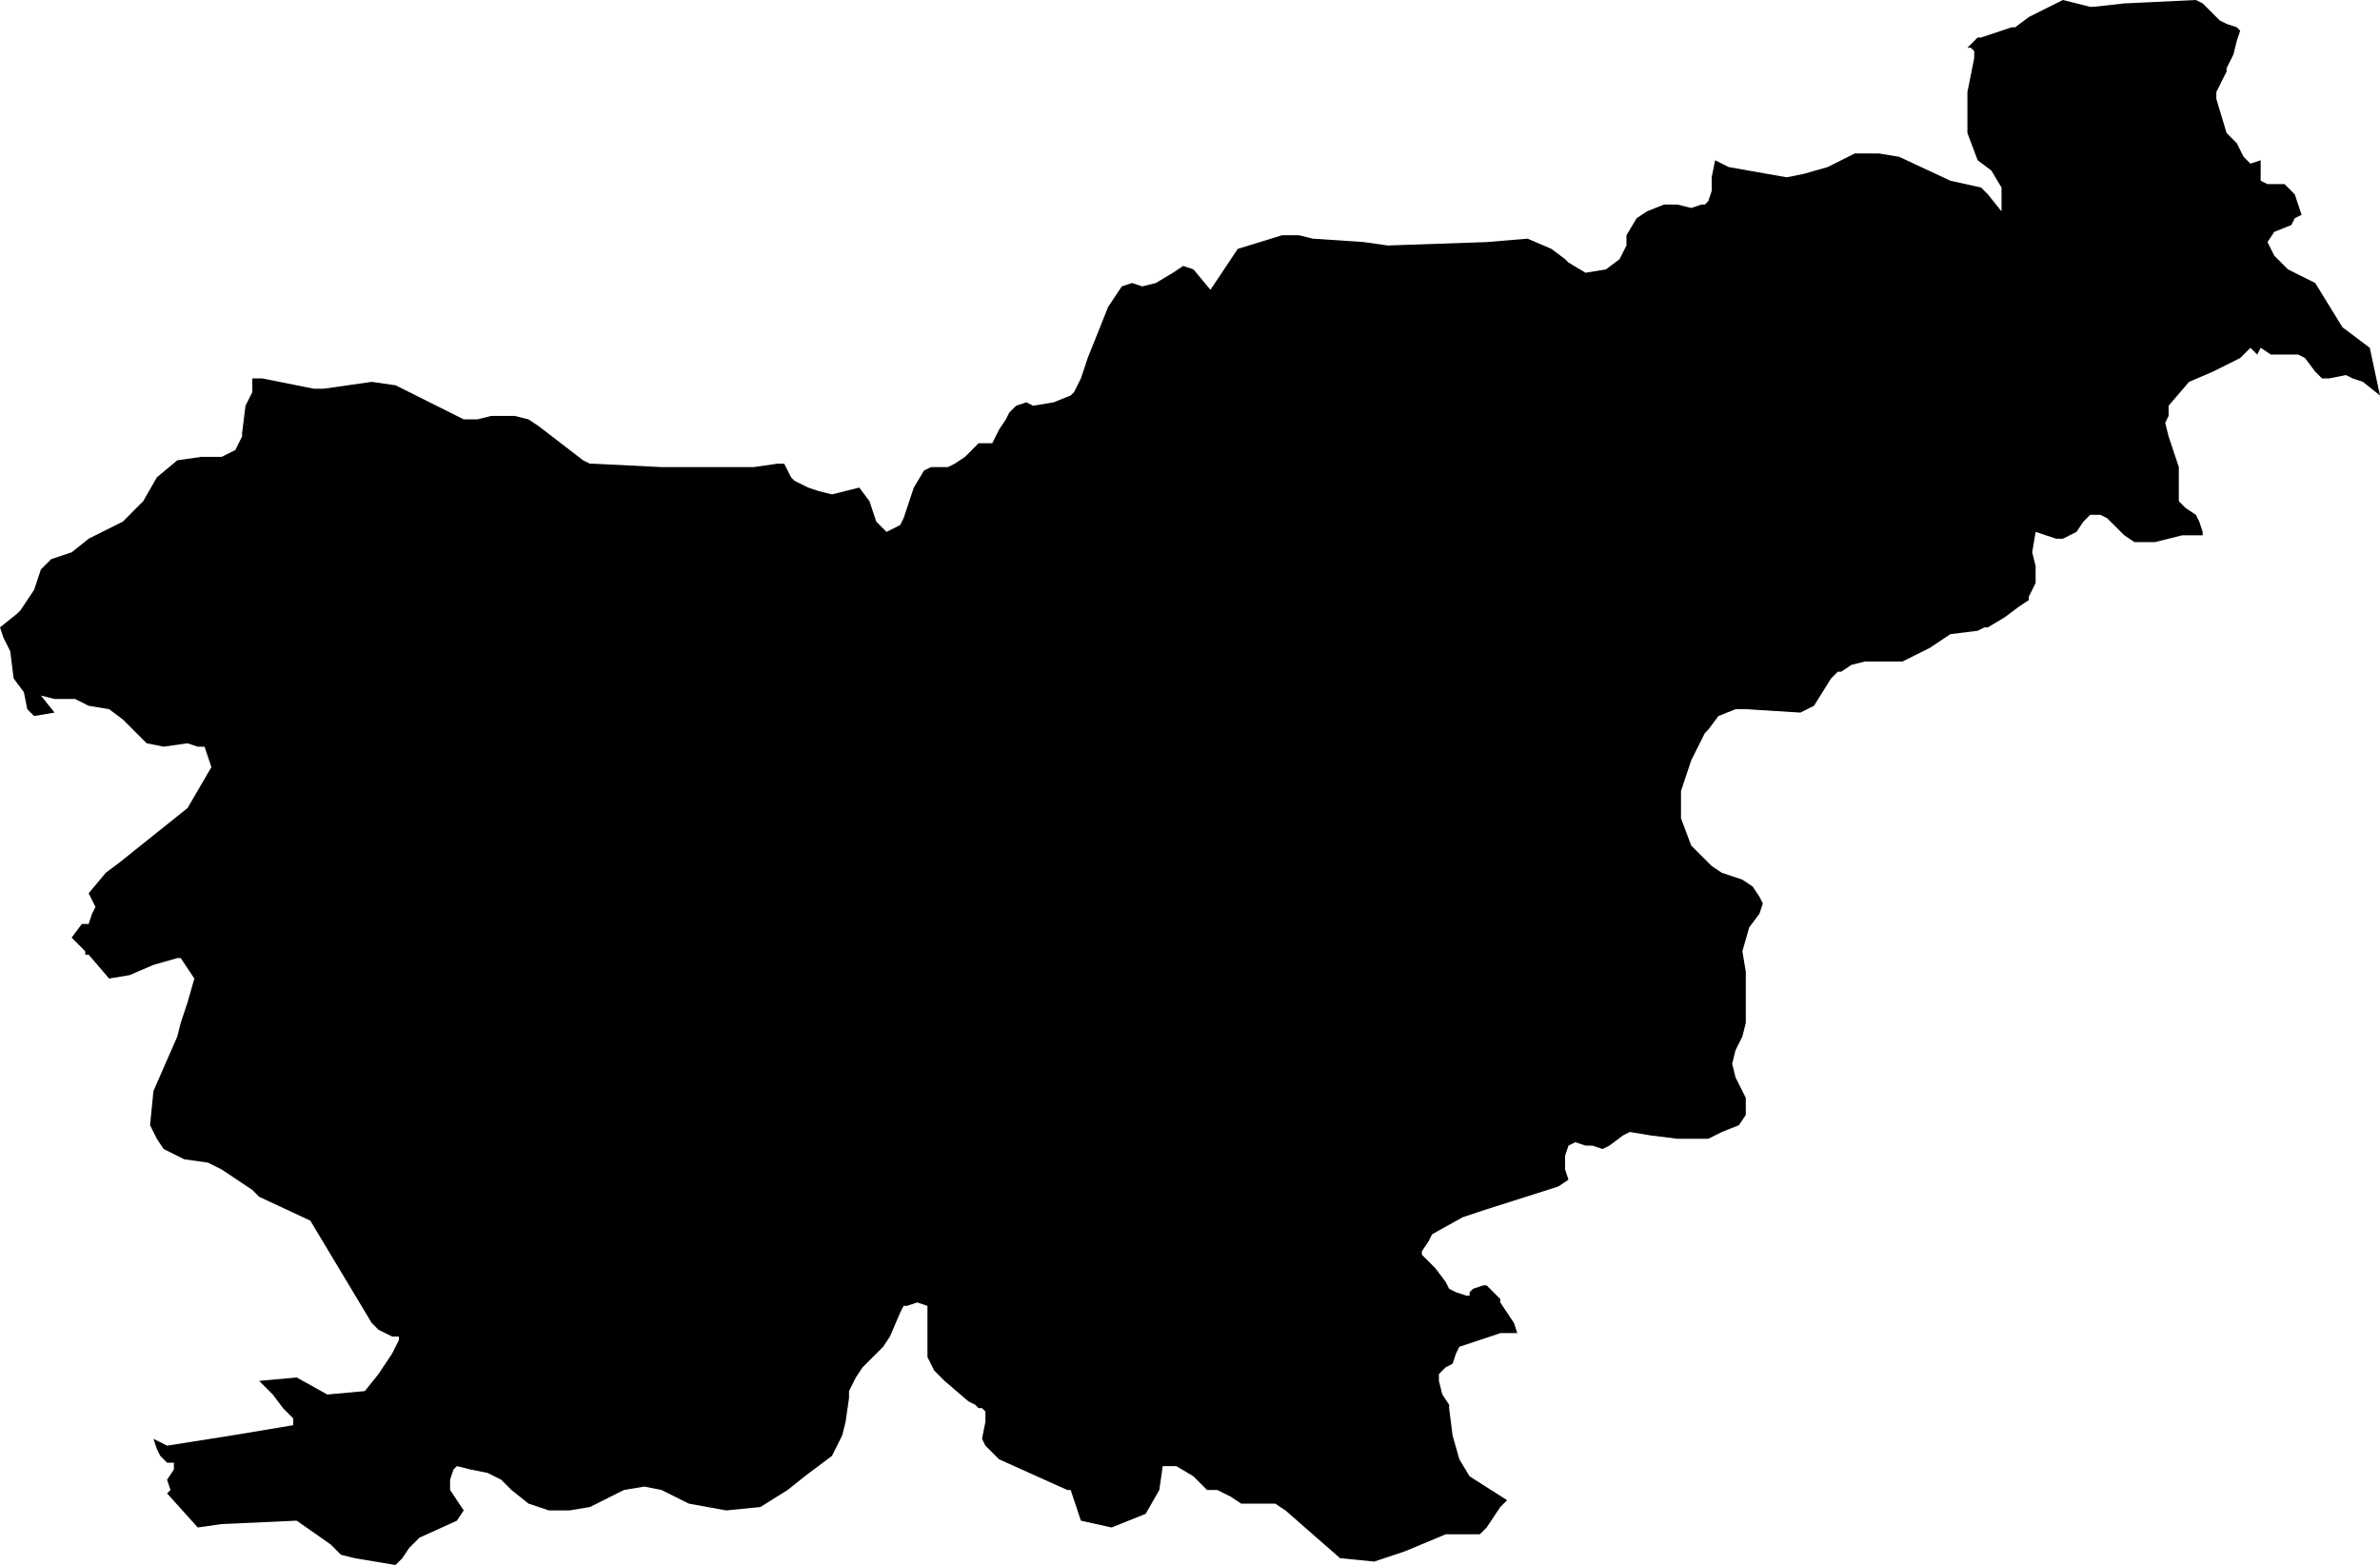 <svg xmlns="http://www.w3.org/2000/svg" viewBox="0 0 6.98 4.59"><path d="M 436.61 250.91 436.56 250.87 436.53 250.86 436.51 250.85 436.46 250.86 436.44 250.86 436.42 250.84 436.39 250.8 436.37 250.79 436.34 250.79 436.31 250.79 436.29 250.79 436.26 250.77 436.25 250.79 436.25 250.79 436.23 250.77 436.22 250.78 436.2 250.8 436.16 250.82 436.12 250.84 436.05 250.87 436.05 250.87 435.99 250.94 435.99 250.97 435.98 250.99 435.99 251.03 436.02 251.12 436.02 251.14 436.02 251.2 436.02 251.22 436.04 251.24 436.07 251.26 436.08 251.28 436.09 251.31 436.09 251.32 436.08 251.32 436.03 251.32 435.95 251.34 435.93 251.34 435.89 251.34 435.86 251.32 435.81 251.27 435.79 251.26 435.76 251.26 435.74 251.28 435.72 251.31 435.7 251.32 435.68 251.33 435.66 251.33 435.6 251.31 435.59 251.37 435.6 251.41 435.6 251.46 435.58 251.5 435.58 251.51 435.55 251.53 435.51 251.56 435.46 251.59 435.45 251.59 435.43 251.6 435.35 251.61 435.29 251.65 435.21 251.69 435.2 251.69 435.2 251.69 435.1 251.69 435.06 251.7 435.03 251.72 435.02 251.72 435 251.74 434.95 251.82 434.91 251.84 434.75 251.83 434.72 251.83 434.67 251.85 434.64 251.89 434.63 251.9 434.59 251.98 434.56 252.07 434.56 252.15 434.59 252.23 434.63 252.27 434.65 252.29 434.68 252.31 434.74 252.33 434.77 252.35 434.79 252.38 434.8 252.4 434.79 252.43 434.76 252.47 434.74 252.54 434.74 252.54 434.75 252.6 434.75 252.7 434.75 252.75 434.74 252.79 434.72 252.83 434.71 252.87 434.72 252.91 434.75 252.97 434.75 253.02 434.73 253.05 434.68 253.07 434.64 253.09 434.55 253.09 434.47 253.08 434.41 253.07 434.39 253.08 434.35 253.11 434.33 253.12 434.3 253.11 434.28 253.11 434.25 253.1 434.23 253.11 434.22 253.14 434.22 253.18 434.23 253.21 434.2 253.23 434.2 253.23 433.98 253.3 433.92 253.32 433.83 253.37 433.82 253.39 433.8 253.42 433.8 253.43 433.81 253.44 433.82 253.45 433.84 253.47 433.87 253.51 433.88 253.53 433.9 253.54 433.93 253.55 433.94 253.55 433.94 253.54 433.95 253.53 433.98 253.52 433.98 253.52 433.99 253.52 434.03 253.56 434.03 253.57 434.07 253.63 434.08 253.66 434.03 253.66 434 253.67 433.97 253.68 433.91 253.7 433.9 253.72 433.89 253.75 433.87 253.76 433.85 253.78 433.85 253.8 433.86 253.84 433.88 253.87 433.88 253.88 433.89 253.96 433.91 254.03 433.94 254.08 434.05 254.15 434.03 254.17 433.99 254.23 433.97 254.25 433.95 254.25 433.87 254.25 433.75 254.3 433.66 254.33 433.56 254.32 433.4 254.18 433.37 254.16 433.27 254.16 433.24 254.14 433.22 254.13 433.2 254.12 433.17 254.12 433.13 254.08 433.08 254.05 433.04 254.05 433.03 254.12 432.99 254.19 432.89 254.23 432.8 254.21 432.77 254.12 432.77 254.12 432.77 254.12 432.76 254.12 432.56 254.03 432.52 253.99 432.51 253.97 432.52 253.92 432.52 253.89 432.51 253.88 432.5 253.88 432.49 253.87 432.47 253.86 432.4 253.8 432.37 253.77 432.35 253.73 432.35 253.69 432.35 253.63 432.35 253.58 432.32 253.57 432.29 253.58 432.28 253.58 432.27 253.6 432.24 253.67 432.22 253.7 432.16 253.76 432.14 253.79 432.12 253.83 432.12 253.85 432.11 253.92 432.1 253.96 432.07 254.02 431.99 254.08 431.94 254.12 431.86 254.17 431.76 254.18 431.65 254.16 431.57 254.12 431.52 254.11 431.46 254.12 431.36 254.17 431.3 254.18 431.29 254.18 431.29 254.18 431.24 254.18 431.18 254.16 431.13 254.12 431.13 254.12 431.1 254.09 431.06 254.07 431.01 254.06 430.97 254.05 430.96 254.06 430.95 254.09 430.95 254.12 430.99 254.18 430.97 254.21 430.86 254.26 430.83 254.29 430.81 254.32 430.79 254.34 430.67 254.32 430.63 254.31 430.6 254.28 430.5 254.21 430.28 254.22 430.21 254.23 430.12 254.13 430.13 254.12 430.12 254.09 430.14 254.06 430.14 254.04 430.12 254.04 430.1 254.02 430.09 254 430.08 253.97 430.12 253.99 430.31 253.96 430.49 253.93 430.49 253.91 430.46 253.88 430.43 253.84 430.39 253.8 430.5 253.79 430.59 253.84 430.7 253.83 430.74 253.78 430.78 253.72 430.8 253.68 430.8 253.68 430.8 253.67 430.78 253.67 430.74 253.65 430.72 253.63 430.54 253.33 430.39 253.26 430.37 253.24 430.28 253.18 430.24 253.16 430.17 253.15 430.11 253.12 430.09 253.09 430.07 253.05 430.08 252.95 430.15 252.79 430.16 252.75 430.18 252.69 430.2 252.62 430.16 252.56 430.15 252.56 430.08 252.58 430.01 252.61 429.95 252.62 429.89 252.55 429.88 252.55 429.88 252.54 429.88 252.54 429.88 252.54 429.87 252.53 429.84 252.5 429.87 252.46 429.89 252.46 429.9 252.43 429.91 252.41 429.9 252.39 429.89 252.37 429.94 252.31 429.98 252.28 430.18 252.12 430.25 252 430.24 251.97 430.23 251.94 430.21 251.94 430.18 251.93 430.11 251.94 430.06 251.93 429.99 251.86 429.95 251.83 429.89 251.82 429.85 251.8 429.79 251.8 429.75 251.79 429.79 251.84 429.73 251.85 429.71 251.83 429.7 251.78 429.67 251.74 429.67 251.74 429.67 251.74 429.66 251.66 429.64 251.62 429.63 251.59 429.68 251.55 429.69 251.54 429.73 251.48 429.75 251.42 429.78 251.39 429.81 251.38 429.84 251.37 429.89 251.33 429.99 251.28 430.05 251.22 430.09 251.15 430.15 251.1 430.22 251.09 430.28 251.09 430.32 251.07 430.34 251.03 430.34 251.02 430.35 250.94 430.36 250.92 430.37 250.9 430.37 250.88 430.37 250.86 430.4 250.86 430.55 250.89 430.58 250.89 430.72 250.87 430.79 250.88 430.99 250.98 431.03 250.98 431.07 250.97 431.11 250.97 431.14 250.97 431.18 250.98 431.21 251 431.34 251.1 431.36 251.11 431.37 251.11 431.57 251.12 431.84 251.12 431.91 251.11 431.93 251.11 431.94 251.13 431.95 251.15 431.96 251.16 432 251.18 432.03 251.19 432.07 251.2 432.15 251.18 432.18 251.22 432.2 251.28 432.23 251.31 432.27 251.29 432.28 251.27 432.29 251.24 432.31 251.18 432.34 251.13 432.36 251.12 432.41 251.12 432.43 251.11 432.46 251.09 432.5 251.05 432.51 251.05 432.52 251.05 432.54 251.05 432.56 251.01 432.58 250.98 432.59 250.96 432.61 250.94 432.64 250.93 432.66 250.94 432.72 250.93 432.77 250.91 432.78 250.9 432.8 250.86 432.82 250.8 432.84 250.75 432.86 250.7 432.88 250.65 432.92 250.59 432.95 250.58 432.98 250.59 433.02 250.58 433.02 250.58 433.07 250.55 433.1 250.53 433.13 250.54 433.18 250.6 433.26 250.48 433.39 250.44 433.44 250.44 433.48 250.45 433.63 250.46 433.7 250.47 433.99 250.46 434.11 250.45 434.18 250.48 434.22 250.51 434.23 250.52 434.28 250.55 434.34 250.54 434.38 250.51 434.39 250.49 434.4 250.47 434.4 250.44 434.4 250.44 434.43 250.39 434.46 250.37 434.51 250.35 434.55 250.35 434.59 250.36 434.62 250.35 434.63 250.35 434.64 250.34 434.65 250.31 434.65 250.27 434.66 250.22 434.7 250.24 434.87 250.27 434.92 250.26 434.99 250.24 435.07 250.2 435.14 250.2 435.2 250.21 435.35 250.28 435.44 250.3 435.46 250.32 435.5 250.37 435.5 250.37 435.5 250.37 435.5 250.3 435.47 250.25 435.43 250.22 435.4 250.14 435.4 250.08 435.4 250.03 435.4 250.02 435.42 249.92 435.42 249.9 435.41 249.89 435.4 249.89 435.43 249.86 435.44 249.86 435.53 249.83 435.54 249.83 435.58 249.8 435.68 249.75 435.76 249.77 435.77 249.77 435.86 249.76 436.07 249.75 436.09 249.76 436.13 249.8 436.14 249.81 436.16 249.82 436.19 249.83 436.2 249.84 436.19 249.87 436.18 249.91 436.16 249.95 436.16 249.96 436.14 250 436.13 250.02 436.13 250.03 436.13 250.04 436.16 250.14 436.19 250.17 436.21 250.21 436.23 250.23 436.26 250.22 436.26 250.28 436.28 250.29 436.28 250.29 436.29 250.29 436.33 250.29 436.36 250.32 436.38 250.38 436.36 250.39 436.35 250.41 436.3 250.43 436.28 250.46 436.29 250.48 436.3 250.5 436.34 250.54 436.42 250.58 436.5 250.71 436.58 250.77 436.61 250.91 Z" id="Slovenia" transform="translate(-429.63,-249.75) "/></svg>